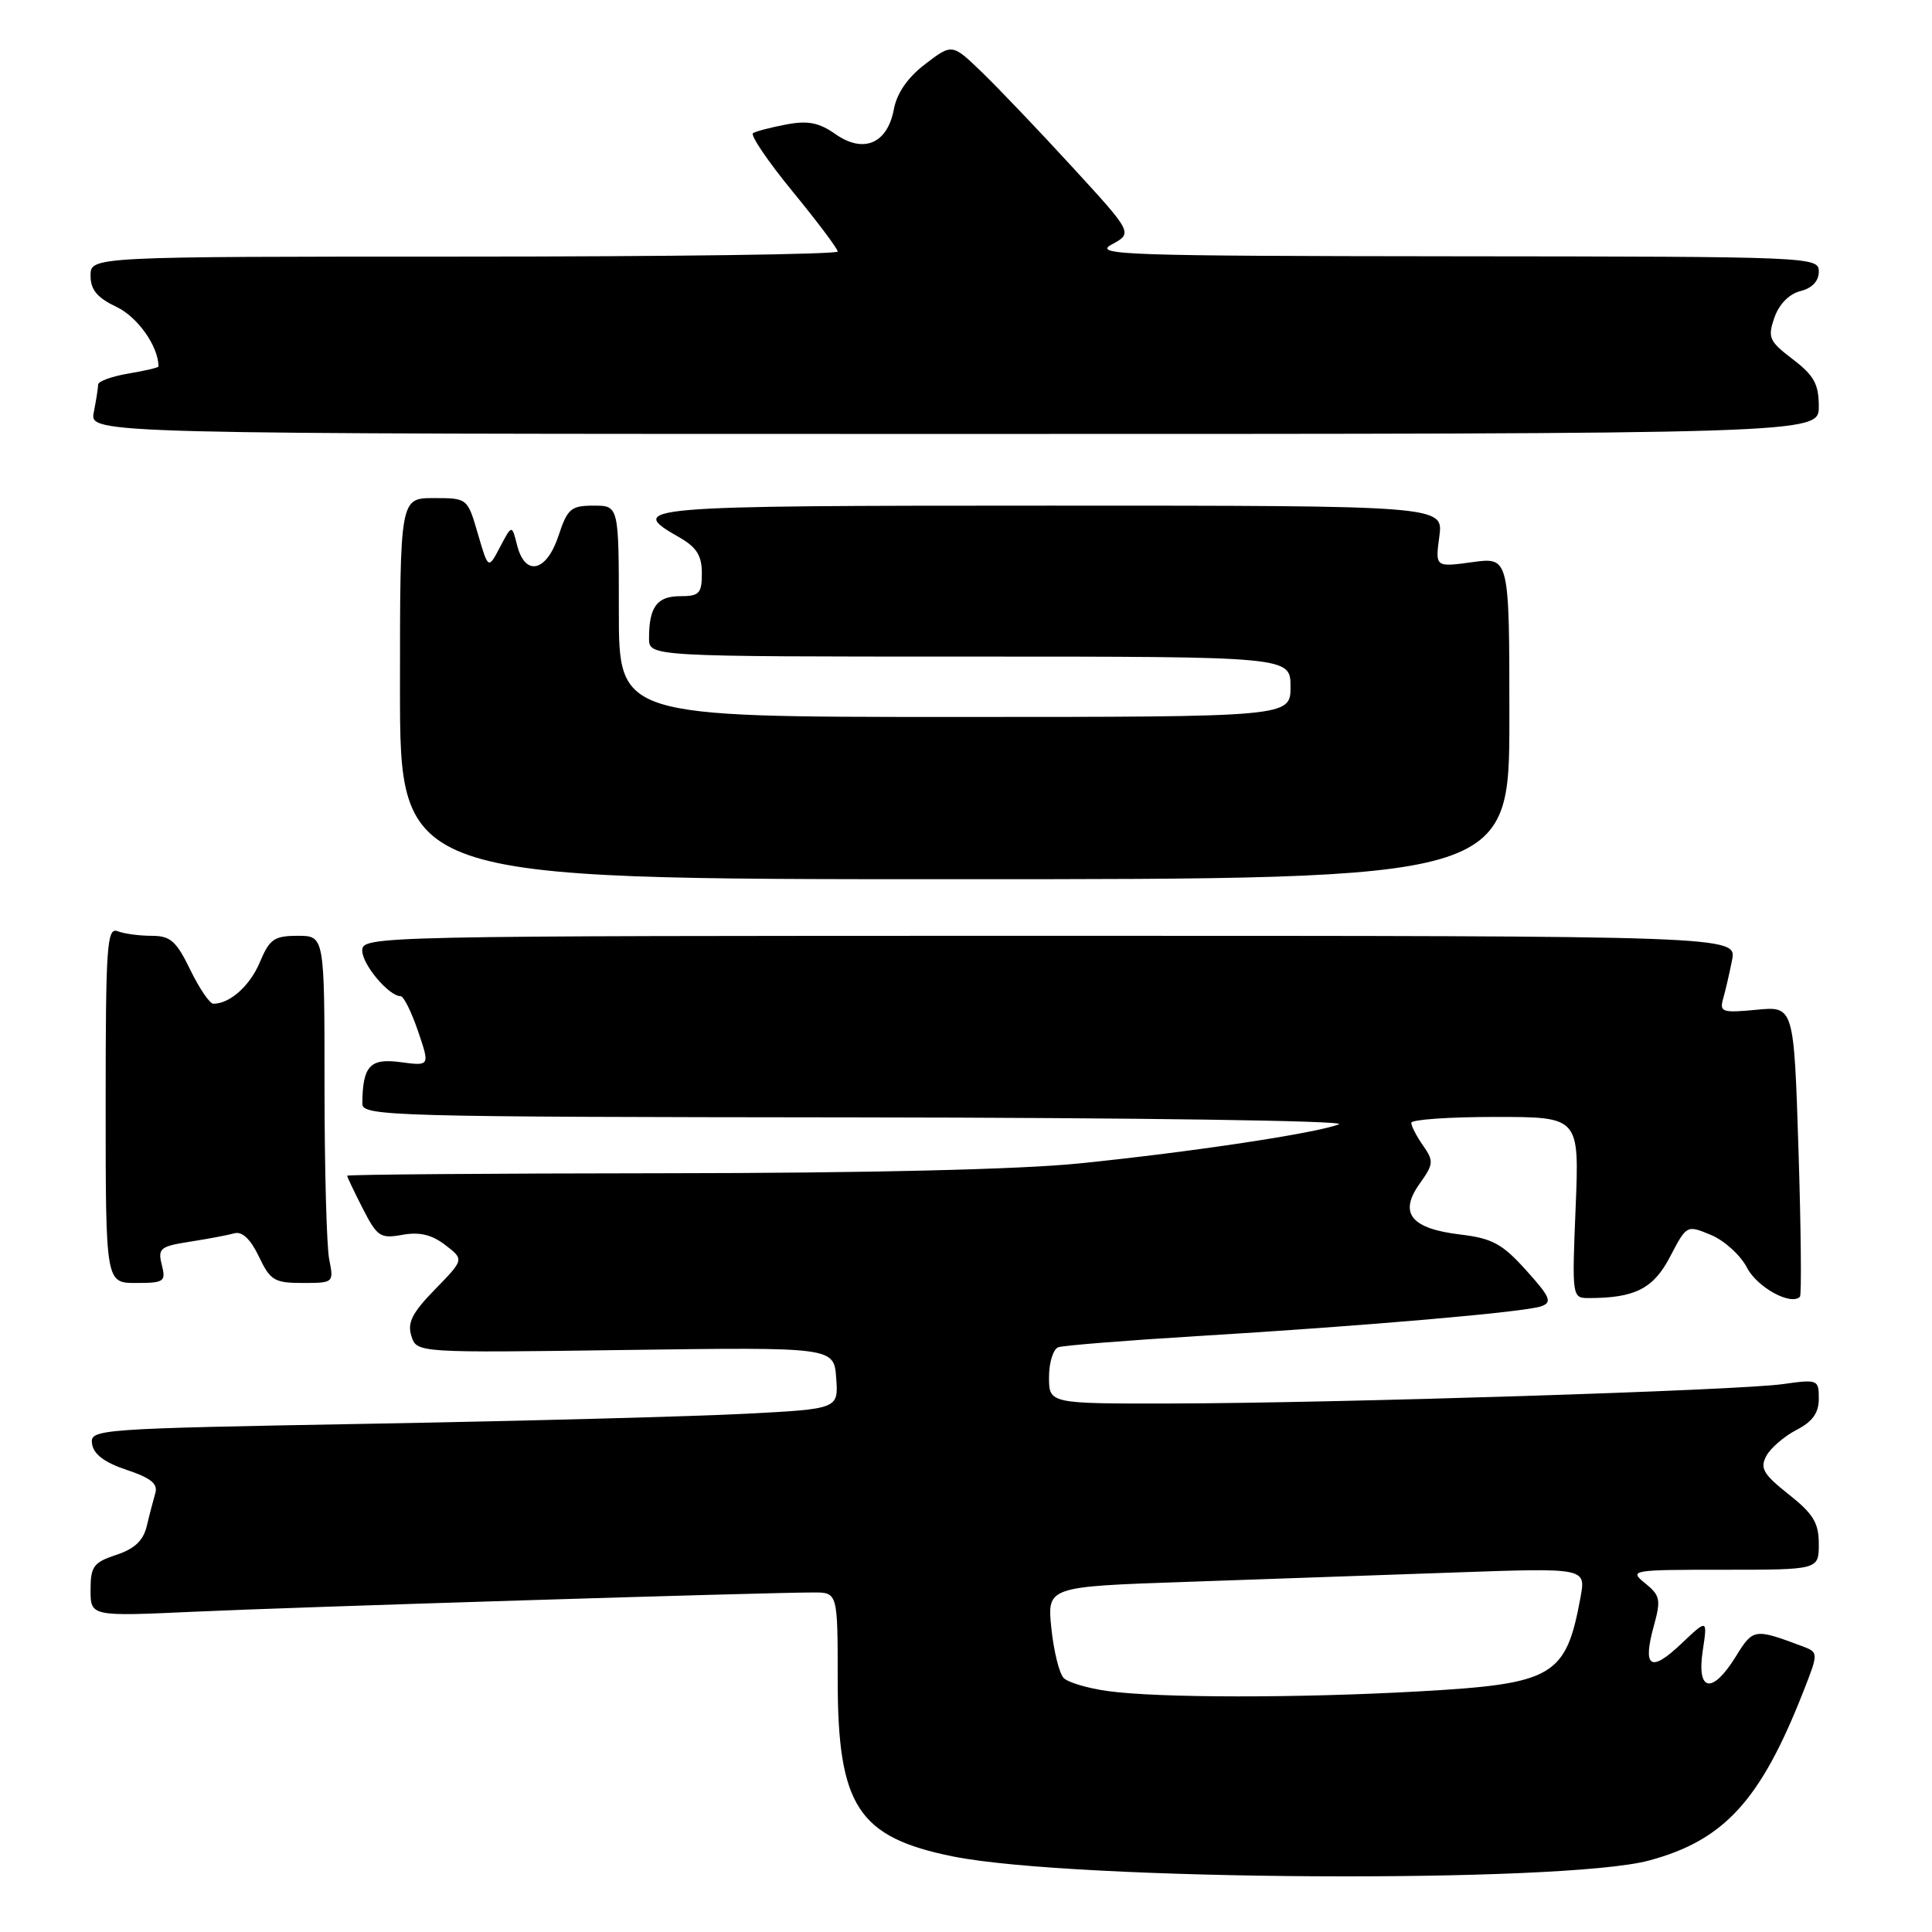 <?xml version="1.0" encoding="UTF-8" standalone="no"?>
<!DOCTYPE svg PUBLIC "-//W3C//DTD SVG 1.1//EN" "http://www.w3.org/Graphics/SVG/1.1/DTD/svg11.dtd" >
<svg xmlns="http://www.w3.org/2000/svg" xmlns:xlink="http://www.w3.org/1999/xlink" version="1.1" viewBox="0 0 256 256">
 <g >
 <path fill="currentColor"
d=" M 218.50 246.53 C 228.46 243.85 233.27 238.59 238.92 224.22 C 240.99 218.95 240.99 218.95 238.75 218.11 C 232.47 215.76 232.29 215.79 230.02 219.47 C 226.89 224.54 224.80 224.20 225.62 218.75 C 226.26 214.50 226.26 214.50 222.74 217.84 C 218.70 221.67 217.62 220.96 219.14 215.45 C 220.10 211.97 219.99 211.41 217.99 209.79 C 215.84 208.05 216.11 208.00 228.39 208.00 C 241.00 208.00 241.00 208.00 241.00 204.58 C 241.00 201.79 240.27 200.59 237.01 198.01 C 233.65 195.35 233.18 194.54 234.04 192.93 C 234.60 191.88 236.40 190.33 238.03 189.48 C 240.17 188.38 241.00 187.22 241.00 185.34 C 241.00 182.80 240.88 182.75 236.25 183.40 C 230.37 184.24 177.25 185.92 155.25 185.97 C 139.00 186.00 139.00 186.00 139.00 182.47 C 139.00 180.53 139.56 178.74 140.25 178.51 C 140.94 178.28 149.15 177.62 158.50 177.05 C 180.87 175.70 202.07 173.86 204.23 173.09 C 205.71 172.56 205.43 171.88 202.23 168.33 C 199.07 164.81 197.74 164.09 193.50 163.58 C 186.96 162.80 185.32 160.77 188.10 156.86 C 189.97 154.24 190.00 153.84 188.56 151.79 C 187.70 150.56 187.00 149.21 187.00 148.78 C 187.00 148.35 192.01 148.00 198.14 148.00 C 209.27 148.00 209.27 148.00 208.78 160.00 C 208.29 171.90 208.31 172.00 210.52 172.00 C 216.64 172.00 219.09 170.76 221.30 166.51 C 223.50 162.30 223.50 162.30 226.72 163.64 C 228.49 164.38 230.64 166.33 231.49 167.98 C 232.83 170.58 237.30 173.03 238.50 171.83 C 238.73 171.60 238.64 162.85 238.31 152.37 C 237.70 133.32 237.70 133.32 232.74 133.80 C 228.24 134.23 227.83 134.10 228.31 132.39 C 228.61 131.35 229.15 129.04 229.50 127.25 C 230.16 124.00 230.16 124.00 139.08 124.00 C 49.27 124.00 48.00 124.03 48.00 125.96 C 48.00 127.81 51.53 132.00 53.09 132.00 C 53.49 132.00 54.52 134.08 55.39 136.63 C 56.97 141.26 56.97 141.26 53.07 140.74 C 49.02 140.19 48.05 141.24 48.01 146.25 C 48.00 147.90 51.82 148.00 113.75 148.06 C 150.27 148.10 178.58 148.50 177.42 148.97 C 174.52 150.14 157.81 152.66 143.00 154.16 C 135.16 154.96 114.77 155.44 88.25 155.46 C 65.01 155.48 46.00 155.63 46.00 155.79 C 46.00 155.95 46.93 157.91 48.07 160.14 C 49.98 163.87 50.39 164.15 53.32 163.62 C 55.59 163.21 57.22 163.60 59.00 164.97 C 61.50 166.89 61.50 166.89 57.65 170.84 C 54.61 173.96 53.95 175.26 54.51 177.03 C 55.22 179.26 55.22 179.26 82.86 178.88 C 110.50 178.50 110.50 178.50 110.80 182.59 C 111.10 186.69 111.10 186.69 98.80 187.33 C 92.03 187.68 69.72 188.28 49.20 188.65 C 12.60 189.31 11.91 189.36 12.20 191.33 C 12.40 192.70 13.87 193.80 16.79 194.77 C 19.98 195.83 20.95 196.61 20.58 197.85 C 20.32 198.76 19.80 200.72 19.45 202.20 C 18.99 204.14 17.83 205.23 15.40 206.03 C 12.39 207.03 12.00 207.56 12.00 210.67 C 12.00 214.19 12.00 214.19 25.75 213.56 C 38.97 212.95 101.06 211.02 107.75 211.01 C 111.00 211.00 111.00 211.00 111.00 222.60 C 111.00 239.32 113.69 243.45 126.28 245.99 C 142.26 249.21 207.10 249.59 218.50 246.53 Z  M 21.44 167.60 C 20.89 165.41 21.21 165.15 25.17 164.53 C 27.55 164.16 30.20 163.66 31.06 163.42 C 32.08 163.13 33.20 164.19 34.30 166.49 C 35.81 169.67 36.36 170.00 40.11 170.00 C 44.21 170.00 44.24 169.97 43.62 166.87 C 43.28 165.16 43.00 154.81 43.00 143.87 C 43.00 124.00 43.00 124.00 39.45 124.00 C 36.34 124.00 35.72 124.43 34.45 127.46 C 33.13 130.62 30.47 133.00 28.27 133.00 C 27.79 133.00 26.41 130.97 25.21 128.50 C 23.36 124.69 22.58 124.00 20.09 124.00 C 18.48 124.00 16.45 123.73 15.58 123.39 C 14.17 122.85 14.00 125.28 14.00 146.39 C 14.00 170.00 14.00 170.00 18.02 170.00 C 21.76 170.00 22.00 169.83 21.44 167.60 Z  M 200.00 95.16 C 200.00 73.81 200.00 73.81 195.08 74.49 C 190.17 75.16 190.17 75.16 190.72 71.08 C 191.26 67.00 191.26 67.00 139.13 67.00 C 84.38 67.00 82.85 67.13 90.01 71.20 C 92.30 72.51 93.00 73.62 93.00 75.95 C 93.00 78.65 92.66 79.00 90.11 79.00 C 87.05 79.00 86.00 80.43 86.00 84.58 C 86.00 87.00 86.00 87.00 128.50 87.00 C 171.00 87.00 171.00 87.00 171.00 91.00 C 171.00 95.00 171.00 95.00 126.50 95.00 C 82.00 95.00 82.00 95.00 82.00 81.00 C 82.00 67.00 82.00 67.00 78.66 67.00 C 75.65 67.00 75.19 67.40 74.00 71.00 C 72.42 75.79 69.58 76.44 68.52 72.25 C 67.83 69.50 67.83 69.50 66.26 72.48 C 64.70 75.46 64.70 75.46 63.32 70.73 C 61.94 66.00 61.94 66.00 57.47 66.00 C 53.00 66.00 53.00 66.00 53.00 91.25 C 53.00 116.50 53.00 116.50 126.50 116.50 C 200.00 116.50 200.00 116.50 200.00 95.16 Z  M 241.00 53.87 C 241.00 50.90 240.37 49.75 237.56 47.61 C 234.41 45.21 234.20 44.73 235.12 42.08 C 235.74 40.30 237.07 38.95 238.57 38.57 C 240.12 38.18 241.00 37.25 241.00 35.98 C 241.00 34.03 240.17 34.00 192.75 33.96 C 149.00 33.92 144.76 33.78 147.30 32.40 C 150.11 30.88 150.11 30.88 142.14 22.19 C 137.76 17.41 132.37 11.76 130.17 9.63 C 126.17 5.76 126.17 5.76 122.61 8.48 C 120.28 10.26 118.84 12.32 118.44 14.49 C 117.58 19.04 114.42 20.38 110.70 17.77 C 108.54 16.25 107.06 15.95 104.21 16.49 C 102.18 16.87 100.18 17.39 99.78 17.64 C 99.38 17.88 101.74 21.37 105.02 25.37 C 108.31 29.38 111.00 32.96 111.00 33.33 C 111.00 33.70 88.73 34.00 61.50 34.00 C 12.00 34.00 12.00 34.00 12.00 36.52 C 12.00 38.40 12.87 39.45 15.46 40.68 C 18.26 42.02 21.00 45.91 21.00 48.56 C 21.00 48.71 19.20 49.13 17.00 49.50 C 14.80 49.87 13.00 50.53 13.00 50.96 C 13.00 51.40 12.74 53.04 12.43 54.62 C 11.85 57.50 11.85 57.50 126.43 57.50 C 241.00 57.50 241.00 57.50 241.00 53.87 Z  M 146.75 224.07 C 144.14 223.71 141.53 222.93 140.95 222.35 C 140.36 221.76 139.63 218.80 139.31 215.76 C 138.75 210.24 138.75 210.24 157.12 209.61 C 167.23 209.26 183.29 208.70 192.82 208.36 C 210.14 207.75 210.14 207.75 209.43 211.63 C 207.50 222.16 205.88 223.11 188.17 224.11 C 172.07 225.02 153.43 225.00 146.75 224.07 Z "/>
</g>
</svg>